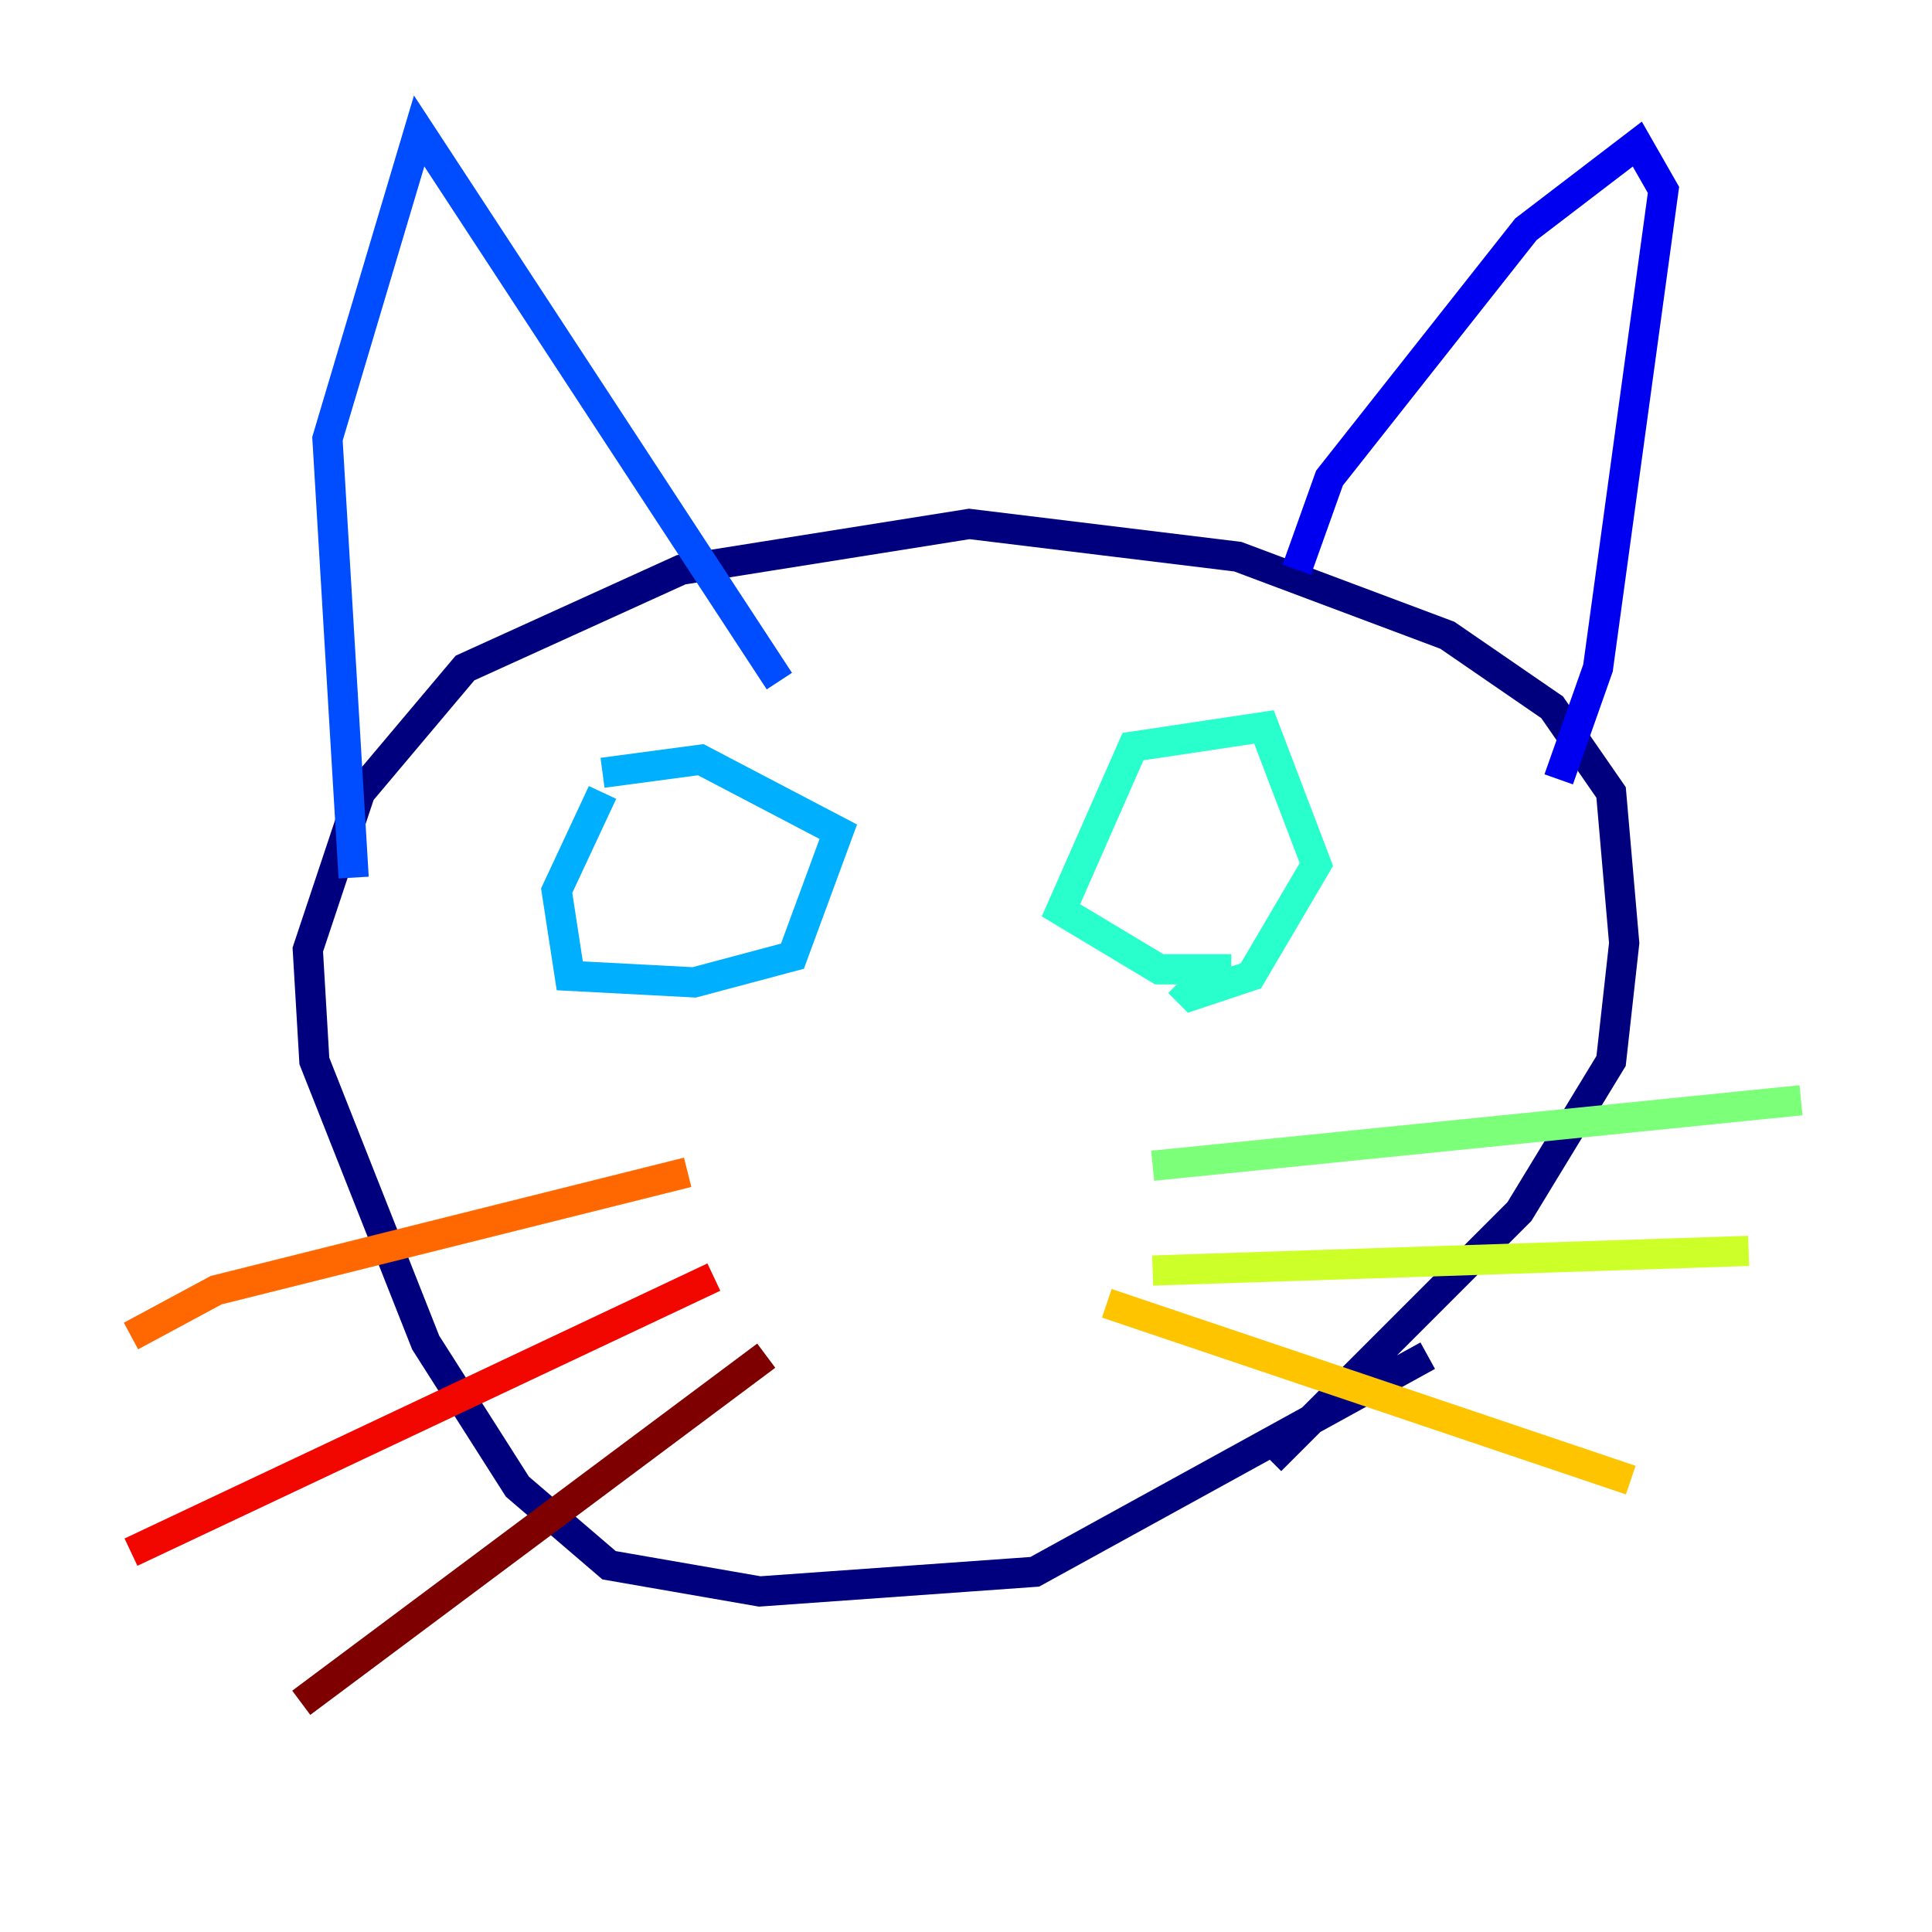<?xml version="1.0" encoding="utf-8" ?>
<svg baseProfile="tiny" height="128" version="1.2" viewBox="0,0,128,128" width="128" xmlns="http://www.w3.org/2000/svg" xmlns:ev="http://www.w3.org/2001/xml-events" xmlns:xlink="http://www.w3.org/1999/xlink"><defs /><polyline fill="none" points="94.59,89.817 68.556,104.136 50.332,105.437 40.352,103.702 34.278,98.495 28.203,88.949 20.827,70.291 20.393,62.915 23.864,52.502 30.807,44.258 45.125,37.749 64.217,34.712 82.007,36.881 95.891,42.088 102.834,46.861 106.739,52.502 107.607,62.481 106.739,70.291 100.664,80.271 84.176,96.759" stroke="#00007f" stroke-width="2" /><polyline fill="none" points="85.912,37.749 88.081,31.675 101.098,15.186 108.475,9.546 110.21,12.583 105.871,44.258 103.268,51.634" stroke="#0000f1" stroke-width="2" /><polyline fill="none" points="51.634,45.125 27.77,8.678 21.695,29.071 23.43,58.142" stroke="#004cff" stroke-width="2" /><polyline fill="none" points="39.919,51.2 46.427,50.332 55.539,55.105 52.502,63.349 45.993,65.085 37.749,64.651 36.881,59.01 39.919,52.502" stroke="#00b0ff" stroke-width="2" /><polyline fill="none" points="81.573,64.217 76.8,64.217 70.291,60.312 75.064,49.464 83.742,48.163 87.214,57.275 82.875,64.651 78.969,65.953 78.102,65.085" stroke="#29ffcd" stroke-width="2" /><polyline fill="none" points="76.366,77.234 119.322,72.895" stroke="#7cff79" stroke-width="2" /><polyline fill="none" points="76.366,84.176 115.851,82.875" stroke="#cdff29" stroke-width="2" /><polyline fill="none" points="73.329,86.346 108.041,98.061" stroke="#ffc400" stroke-width="2" /><polyline fill="none" points="45.559,77.668 14.319,85.478 8.678,88.515" stroke="#ff6700" stroke-width="2" /><polyline fill="none" points="47.295,84.61 8.678,102.834" stroke="#f10700" stroke-width="2" /><polyline fill="none" points="50.766,89.817 19.959,112.814" stroke="#7f0000" stroke-width="2" /></svg>
